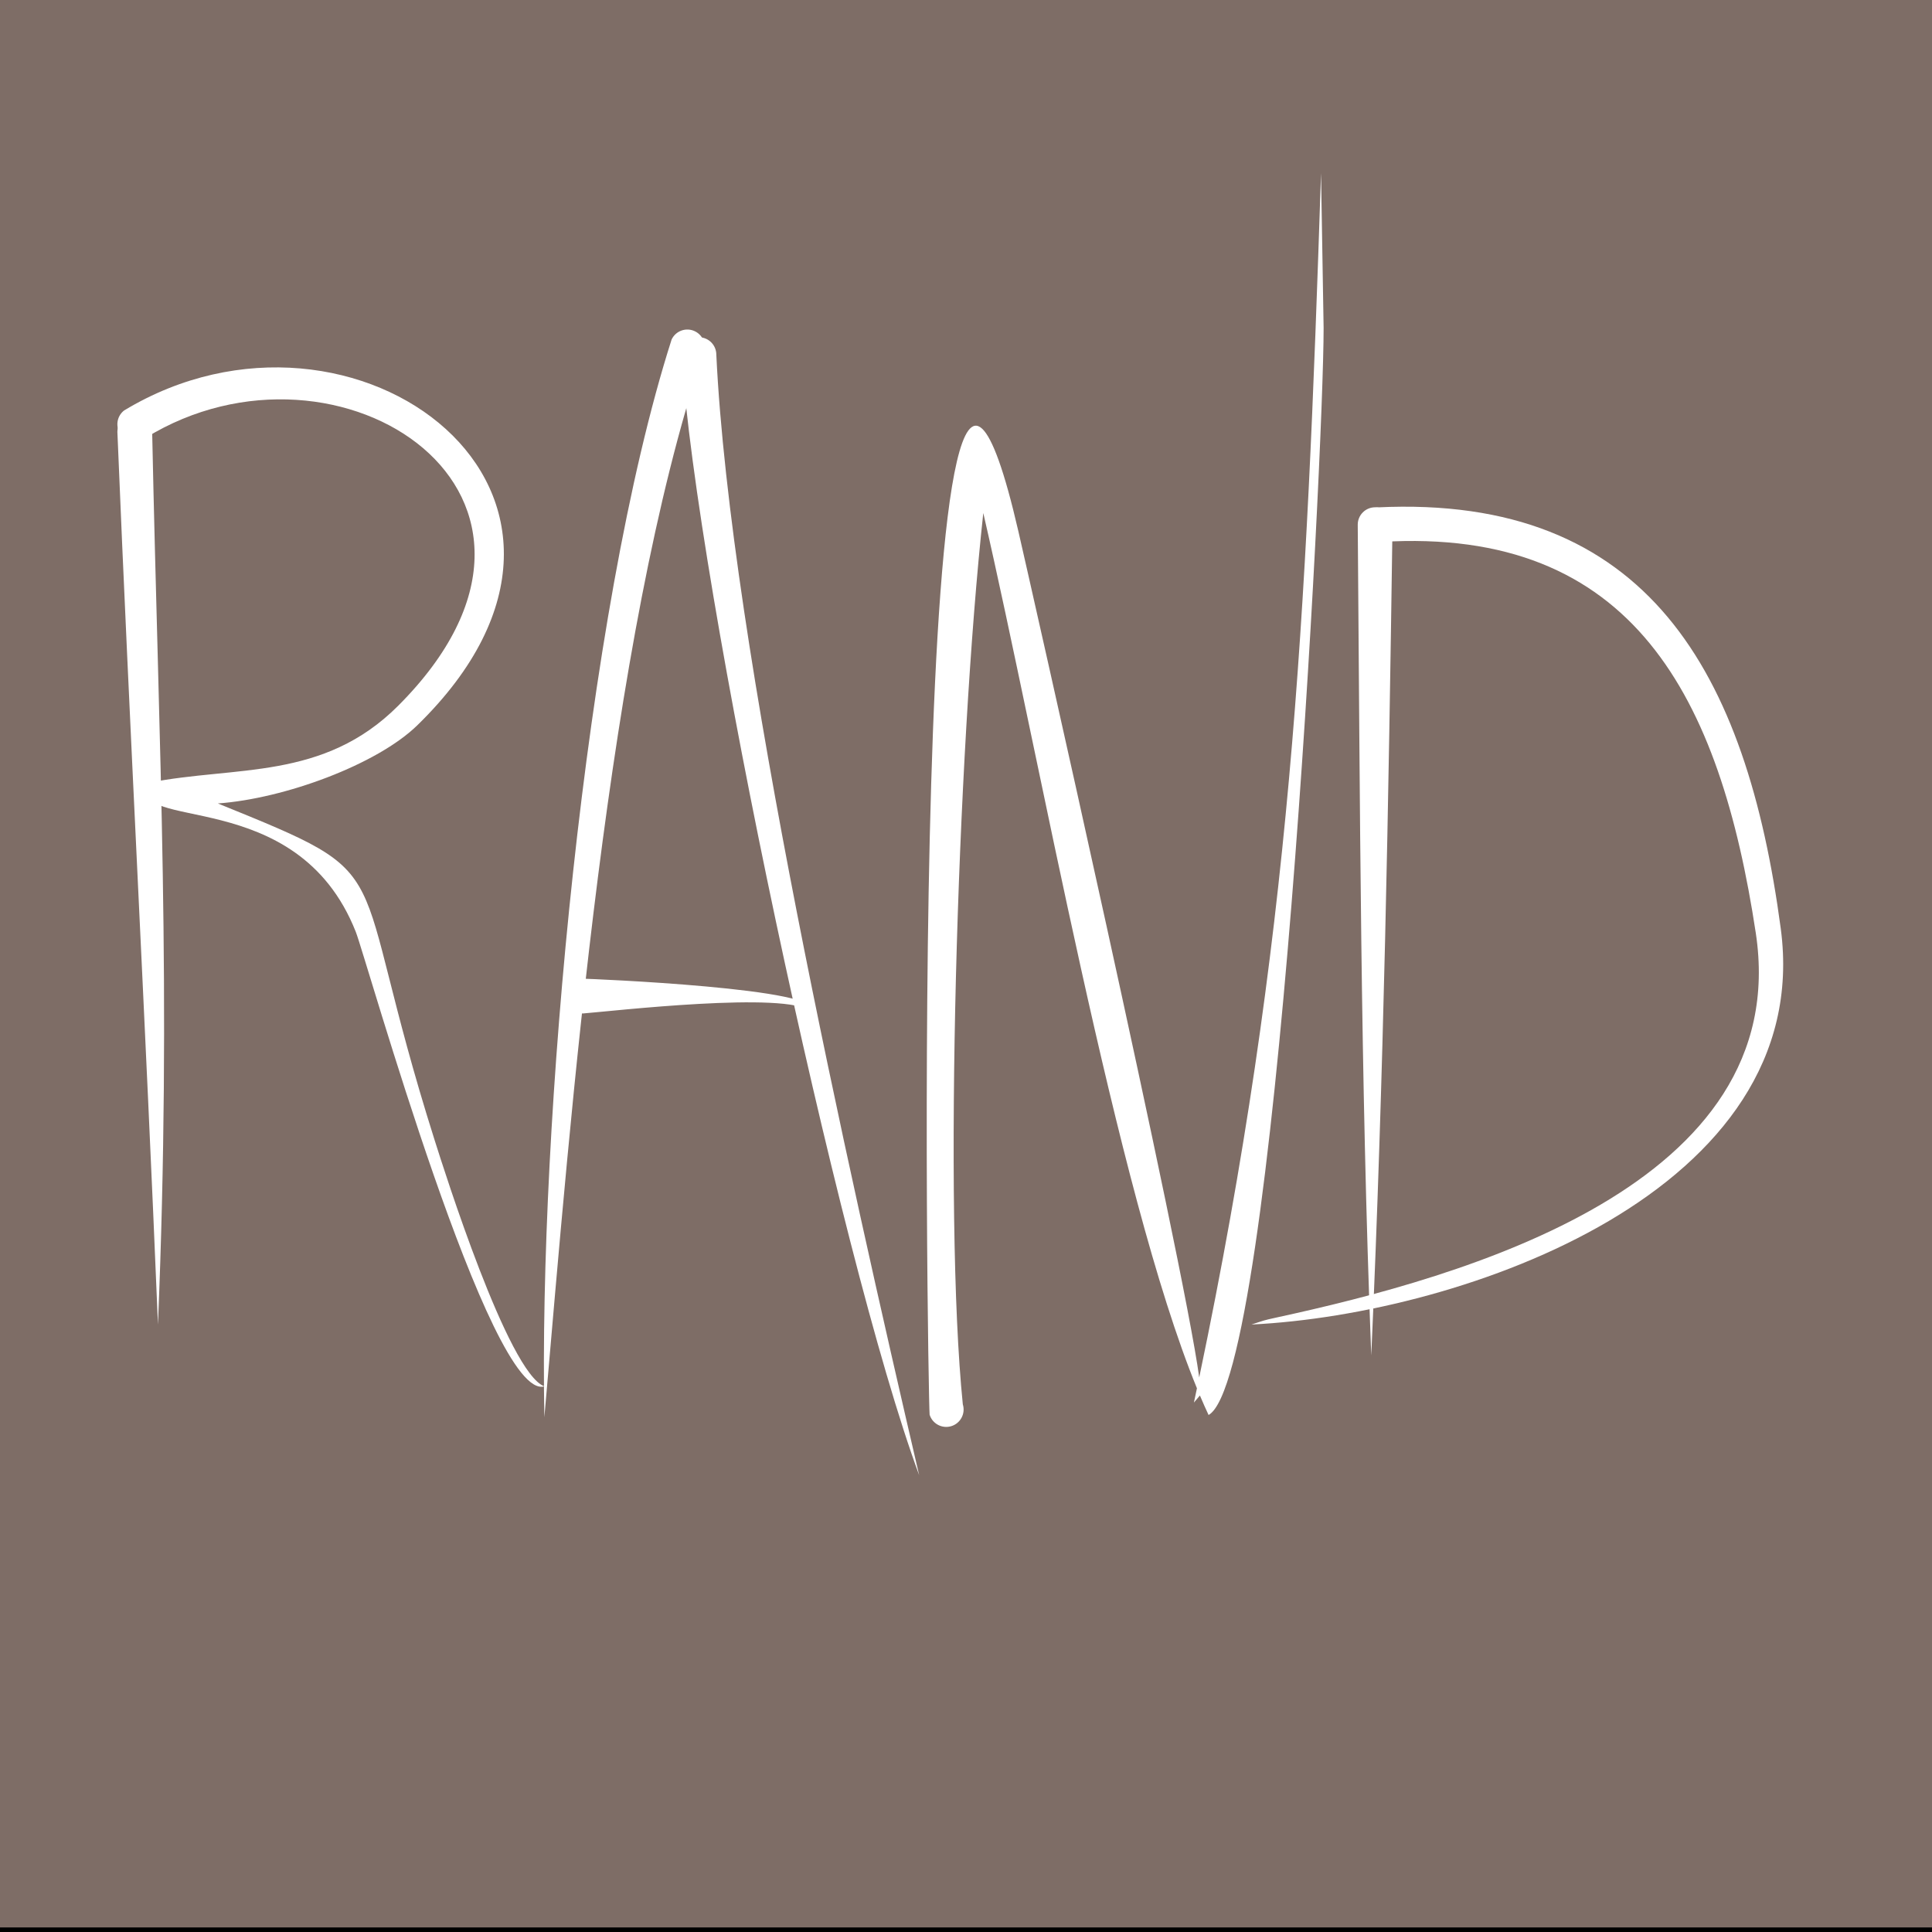 <?xml version="1.0" encoding="UTF-8"?>
<!DOCTYPE svg PUBLIC "-//W3C//DTD SVG 1.1//EN" "http://www.w3.org/Graphics/SVG/1.1/DTD/svg11.dtd">
<!-- Creator: CorelDRAW 2019 (64-Bit) -->
<svg xmlns="http://www.w3.org/2000/svg" xml:space="preserve" width="42.333mm" height="42.333mm" version="1.1" style="shape-rendering:geometricPrecision; text-rendering:geometricPrecision; image-rendering:optimizeQuality; fill-rule:evenodd; clip-rule:evenodd"
viewBox="0 0 4233.32 4233.32"
 xmlns:xlink="http://www.w3.org/1999/xlink"
 xmlns:xodm="http://www.corel.com/coreldraw/odm/2003">
 <rect x="0" y="0" width="4233.32" height="4233.32" fill="#333333" stroke="none"/>
 <defs>
  <style type="text/css">
   <![CDATA[
    .str0 {stroke:black;stroke-width:20;stroke-miterlimit:22.926}
    .fil2 {fill:none}
    .fil0 {fill:#7E6D66}
    .fil1 {fill:white}
   ]]>
  </style>
 </defs>
 <g id="Слой_x0020_1">
  <rect class="fil0 str0" x="-25.41" y="-16.95" width="4284.14" height="4250.27"/>
  <g id="_1693726444496">
   <path class="fil1" d="M333.42 946.44c14.8,710.22 42.92,1219.53 12.7,1955.8 -26.83,-653.74 -62.29,-1305.86 -88.9,-1955.8 0,-21.04 17.06,-38.1 38.1,-38.1 21.04,0 38.1,17.06 38.1,38.1z"/>
  </g>
  <path class="fil2" d="M295.32 946.44c0,336.76 50.8,692.93 50.8,1075.27 0,293.51 0,587.02 0,880.53"/>
  <g id="_1693726440464">
   <path class="fil1" d="M271.92 899.43c504.79,-305.21 1161.43,183.99 642.33,689.94 -87.93,85.71 -290.63,160.67 -436.92,171.12 412,167.42 276.97,112.02 475.17,738.26 20.62,65.17 160.92,509.53 240.29,538.96 -118.5,35.31 -390.44,-938.36 -413.31,-996.14 -129.52,-327.25 -504.85,-214.45 -452.5,-326.55 189.05,-37.43 381.26,-4.21 545.36,-168.44 460.64,-460.99 -129.53,-848.59 -553.62,-587.01 -16.61,12.92 -40.55,9.94 -53.47,-6.67 -12.92,-16.61 -9.94,-40.55 6.67,-53.47z"/>
  </g>
  <path class="fil2" d="M295.32 929.5c253.46,-197.14 1087.23,-46.32 647.58,580.09 -241.47,344.04 -883.44,148.54 -451.88,265.86 372.64,101.29 299.5,345.47 447.04,728.86 20.75,53.9 180.4,539.27 254.73,533.4"/>
  <g id="_1693726440976">
   <path class="fil1" d="M1540.48 776.5c-209.43,624.84 -288.78,1653.14 -347.69,2328.94 -12.46,-636.22 87.38,-1762.63 278.85,-2361.6 9.02,-19.01 31.74,-27.11 50.75,-18.09 19.01,9.02 27.11,31.74 18.09,50.75z"/>
  </g>
  <path class="fil2" d="M1506.06 760.17c-151.92,320.27 -313.27,1901.55 -313.27,2345.27"/>
  <g id="_1693726437136">
   <path class="fil1" d="M1569.56 777.1c30.35,637.8 290.99,1796.21 444.5,2455.34 -176.7,-478.19 -488.71,-1947.9 -520.7,-2455.34 0,-21.04 17.06,-38.1 38.1,-38.1 21.04,0 38.1,17.06 38.1,38.1z"/>
  </g>
  <path class="fil2" d="M1531.46 777.1c0,597.86 303.32,1533.42 407.85,2185.14 0.99,6.17 60.39,247.57 74.75,270.2"/>
  <g id="_1693726434160">
   <path class="fil1" d="M1277.46 2144.47c11.85,0 541.32,21.54 499.53,71.97 -50.98,-45.4 -437.6,-0.61 -499.53,4.23 -21.04,0 -38.1,-17.06 -38.1,-38.1 0,-21.04 17.06,-38.1 38.1,-38.1z"/>
  </g>
  <path class="fil2" d="M1277.46 2182.57c54.48,0 505.23,-32.56 499.53,33.87"/>
  <g id="_1693726434800">
   <path class="fil1" d="M2036.95 3099.85c-4.12,-38.82 -51.57,-3001.1 194.35,-1936.23 23.7,102.6 360.82,1591.87 396.38,1854.59 200.82,-959.49 234.85,-1658.51 266.91,-2639.04l5.66 339.37c0.11,277.47 -103.96,2299.06 -252.07,2381.96 -6.34,-13.55 -12.66,-27.83 -18.98,-42.76l-13.15 15.51 6.63 -31.29c-177.11,-432.25 -344.38,-1381.7 -468.13,-1917.81 -57.45,527.62 -87.48,1533.65 -44.86,1953.02 6.26,20.09 -4.94,41.45 -25.03,47.71 -20.09,6.26 -41.45,-4.94 -47.71,-25.03z"/>
  </g>
  <path class="fil2" d="M2073.32 3088.51c-54.21,-173.98 24.44,-2062.16 74.02,-2126.35 43.55,94.47 219.37,1054.79 280.37,1277.99 15.35,56.15 208.23,839.76 211.43,838.44 201.47,-871.85 255.45,-1797.31 255.45,-2699.42"/>
  <g id="_1693726433328">
   <path class="fil1" d="M3051.23 1149.64c-8.63,611.18 -19.21,1209.29 -46.57,1820.34 -23.82,-612.14 -24.55,-1208.55 -29.63,-1820.34 0,-21.04 17.06,-38.1 38.1,-38.1 21.04,0 38.1,17.06 38.1,38.1z"/>
  </g>
  <path class="fil2" d="M3013.13 1149.64c0,604.14 -8.47,1213.76 -8.47,1820.34"/>
  <g id="_1693726433488">
   <path class="fil1" d="M3017.53 1111.76c593.48,-28.92 809.51,362.37 884.38,922.73 76.8,574.79 -695.21,845.17 -1159.72,867.75 27.26,-8.83 25.3,-8.95 53.26,-15.01 411.12,-89.19 1135.66,-289.95 1051.74,-842.98 -78.07,-514.45 -267.21,-891.01 -821.54,-856.73 -20.92,2.24 -39.7,-12.9 -41.94,-33.82 -2.24,-20.92 12.9,-39.7 33.82,-41.94z"/>
  </g>
  <path class="fil2" d="M3021.59 1149.64c579.49,-62.11 763.95,390.36 852.96,889.73 63.44,355.9 -190.18,484.64 -448.01,659.67 -229.62,155.88 -344.02,140.93 -630.16,193.29l-54.19 9.91"/>
 </g>
</svg>
